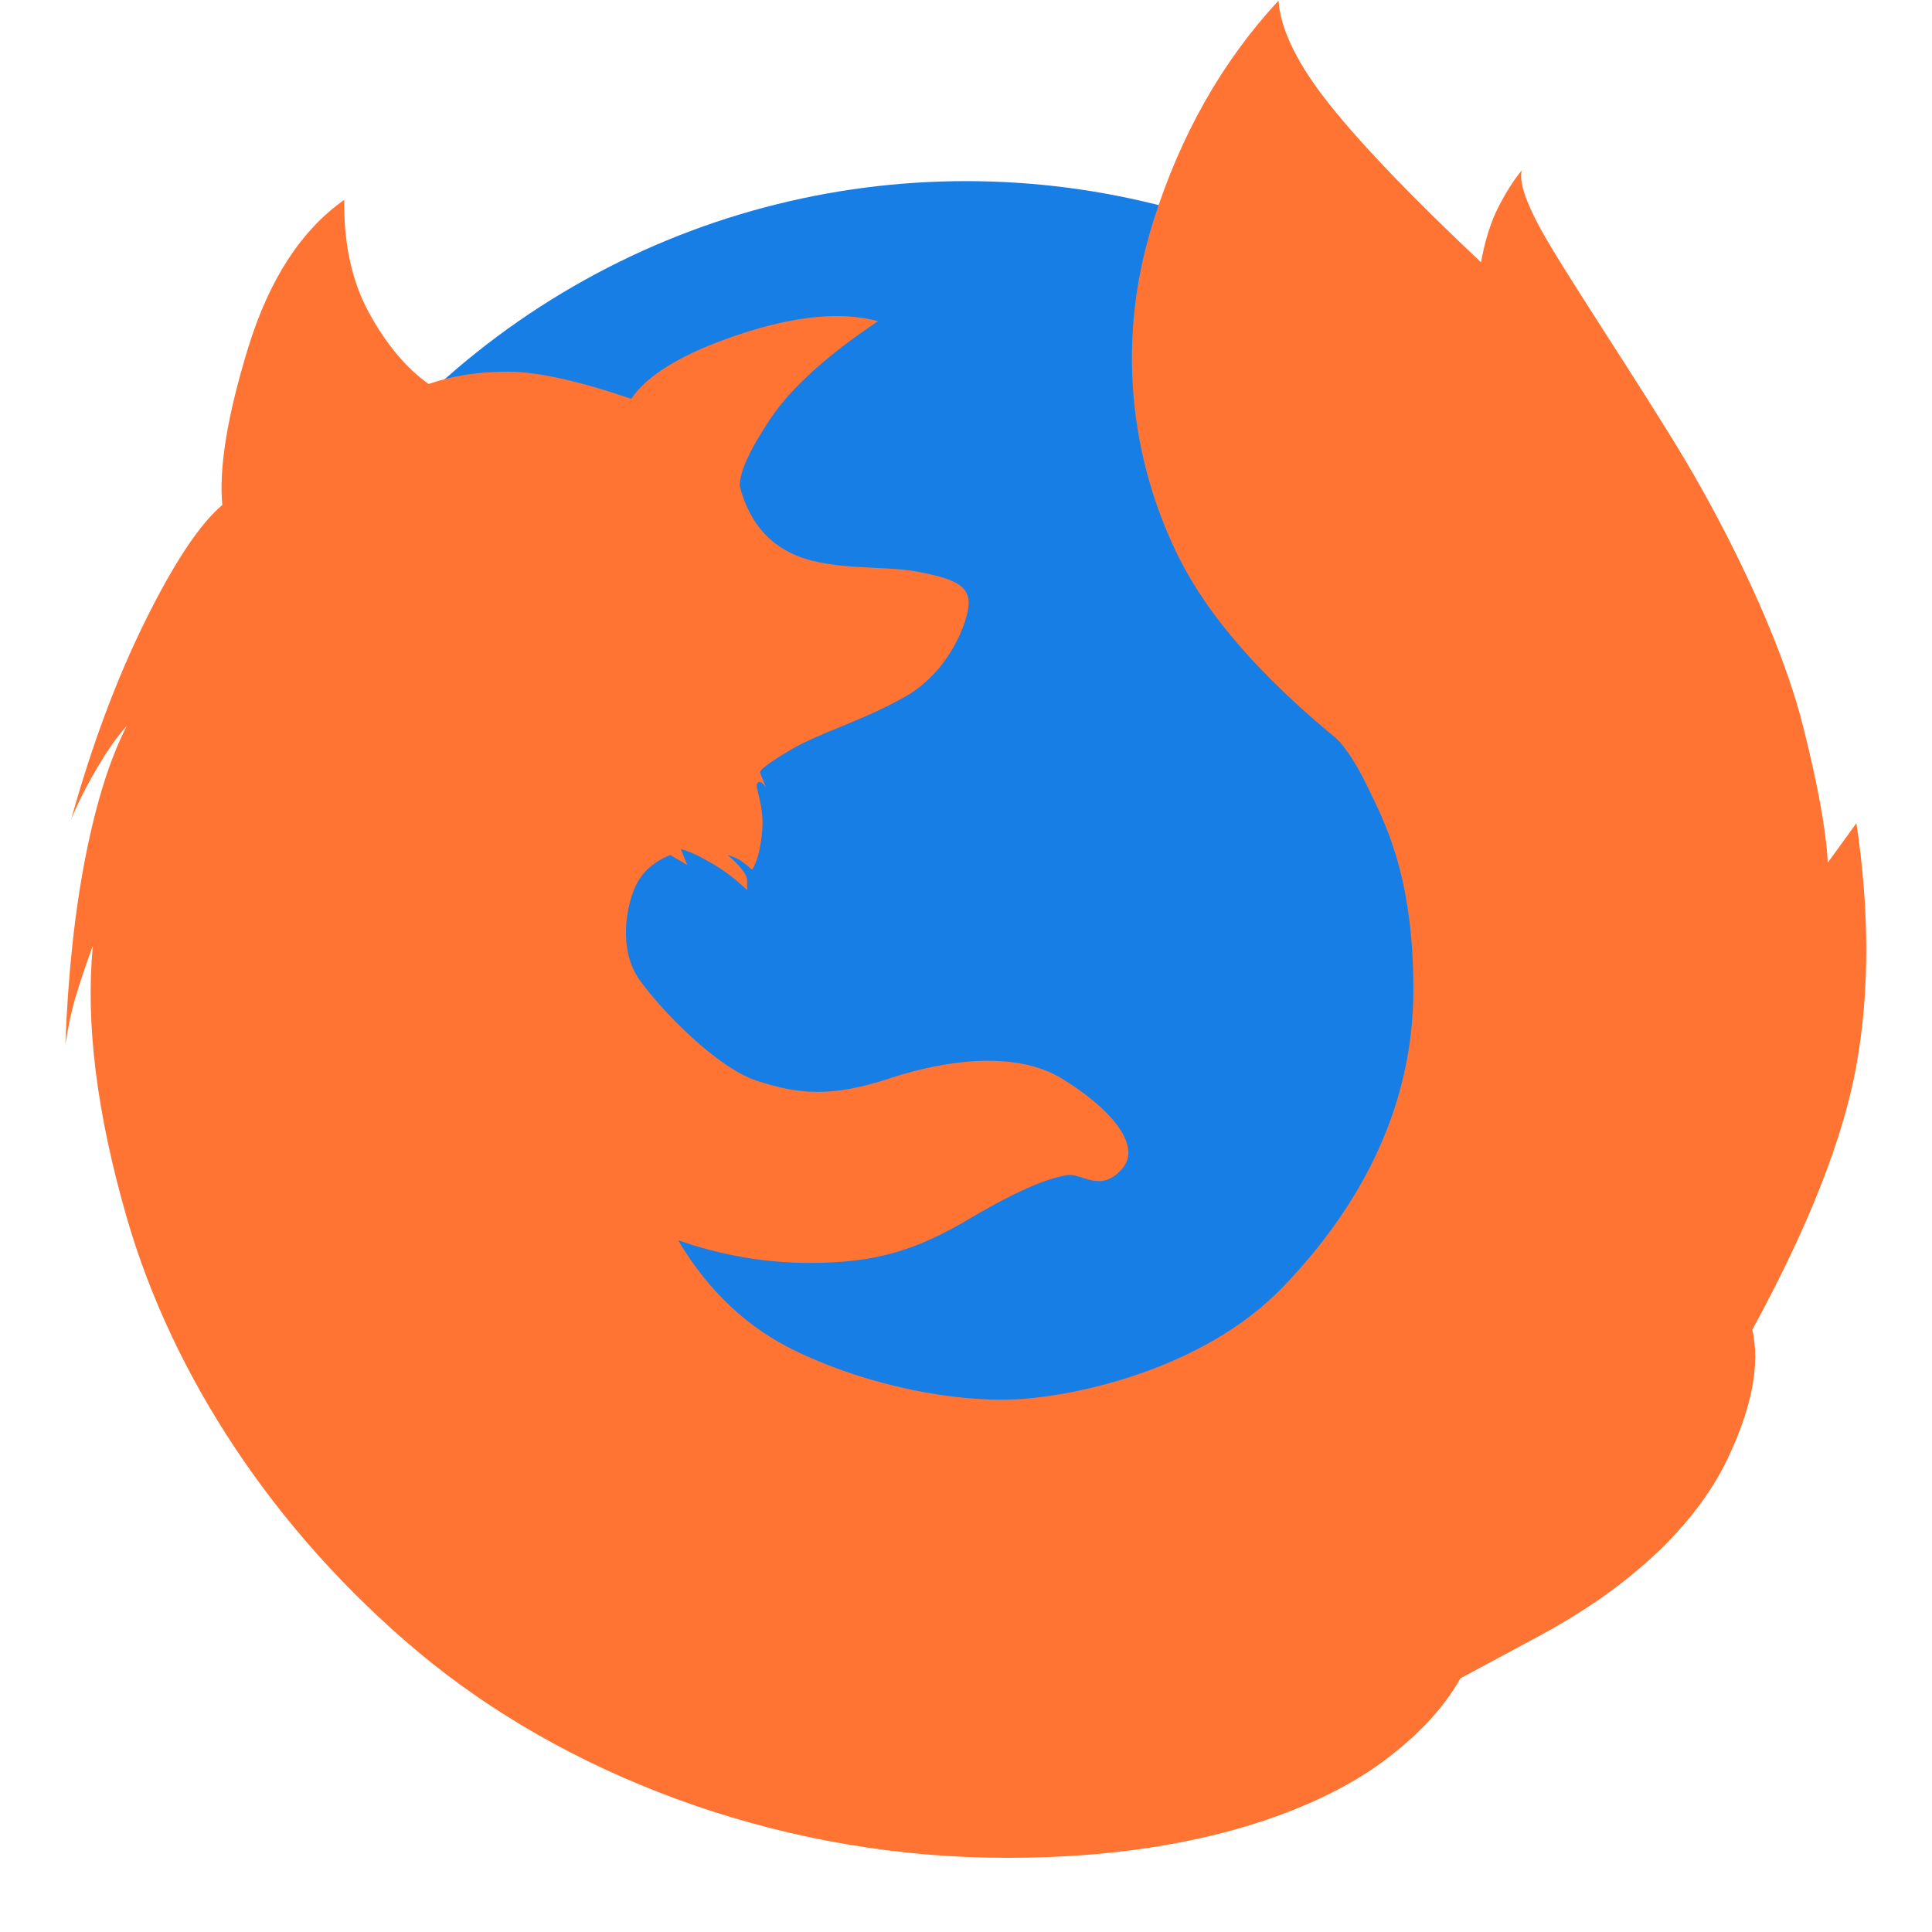 <svg xmlns="http://www.w3.org/2000/svg" width="16" height="16" viewBox="0 0 16 16">
  <g fill="none" fill-rule="evenodd">
    <circle cx="8" cy="8" r="6.5" fill="#177EE6"/>
    <path fill="#FF7433" d="M2.851,1.655 C2.846,2.021 2.915,2.335 3.059,2.596 C3.203,2.857 3.367,3.051 3.55,3.18 C3.743,3.112 3.961,3.078 4.205,3.078 C4.449,3.078 4.79,3.153 5.228,3.303 C5.364,3.1 5.663,2.922 6.126,2.768 C6.589,2.615 6.971,2.578 7.271,2.66 C6.849,2.943 6.553,3.211 6.382,3.465 C6.212,3.719 6.126,3.905 6.126,4.024 C6.193,4.285 6.33,4.468 6.537,4.574 C6.849,4.734 7.299,4.678 7.595,4.734 C7.891,4.789 8.022,4.846 8.022,4.992 C8.022,5.137 7.867,5.565 7.485,5.776 C7.103,5.988 6.802,6.059 6.537,6.216 C6.361,6.321 6.28,6.383 6.296,6.403 L6.344,6.523 C6.313,6.475 6.289,6.464 6.272,6.487 C6.247,6.523 6.332,6.663 6.312,6.883 C6.299,7.029 6.271,7.136 6.229,7.203 C6.168,7.148 6.119,7.114 6.082,7.1 C6.045,7.087 6.026,7.08 6.027,7.081 C6.133,7.175 6.187,7.244 6.187,7.289 C6.187,7.334 6.187,7.361 6.187,7.371 C6.092,7.28 5.991,7.204 5.886,7.144 C5.781,7.083 5.698,7.046 5.638,7.032 L5.692,7.164 L5.551,7.081 C5.418,7.134 5.325,7.216 5.27,7.325 C5.188,7.489 5.115,7.86 5.297,8.116 C5.479,8.371 5.939,8.845 6.272,8.952 C6.606,9.06 6.88,9.092 7.366,8.931 C7.851,8.771 8.418,8.704 8.792,8.931 C9.167,9.159 9.472,9.479 9.291,9.682 C9.11,9.884 8.964,9.713 8.837,9.732 C8.711,9.752 8.481,9.825 8.038,10.088 C7.595,10.351 7.26,10.459 6.706,10.459 C6.337,10.459 5.973,10.396 5.616,10.271 C5.865,10.693 6.195,11.002 6.605,11.196 C7.221,11.488 7.917,11.611 8.405,11.589 C8.894,11.567 9.964,11.344 10.624,10.659 C11.283,9.975 11.705,9.151 11.705,8.195 C11.705,7.239 11.46,6.797 11.329,6.523 C11.241,6.34 11.155,6.205 11.071,6.119 C10.444,5.604 10.009,5.106 9.767,4.625 C9.405,3.903 9.211,2.913 9.55,1.836 C9.776,1.118 10.122,0.508 10.588,0.005 C10.605,0.25 10.75,0.541 11.021,0.878 C11.292,1.216 11.707,1.647 12.265,2.172 C12.299,1.985 12.349,1.829 12.414,1.705 C12.479,1.58 12.542,1.483 12.602,1.412 C12.58,1.503 12.632,1.663 12.757,1.893 C12.944,2.238 13.608,3.225 13.958,3.814 C14.308,4.404 14.746,5.28 14.931,6.01 C15.054,6.497 15.123,6.875 15.137,7.144 L15.374,6.817 C15.483,7.547 15.483,8.215 15.374,8.822 C15.265,9.429 14.977,10.159 14.512,11.012 C14.577,11.298 14.51,11.652 14.31,12.075 C14.009,12.708 13.388,13.203 12.757,13.543 C12.336,13.77 12.115,13.888 12.095,13.899 C11.955,14.147 11.738,14.379 11.444,14.595 C11.004,14.92 9.978,15.418 8.18,15.384 C6.382,15.35 4.667,14.687 3.466,13.683 C2.266,12.679 1.427,11.387 1.051,10.088 C0.801,9.223 0.707,8.47 0.769,7.831 C0.71,7.994 0.663,8.133 0.628,8.25 C0.593,8.366 0.564,8.499 0.541,8.651 C0.564,8.056 0.621,7.533 0.711,7.081 C0.801,6.629 0.915,6.272 1.051,6.01 C0.977,6.091 0.895,6.206 0.807,6.355 C0.719,6.503 0.647,6.646 0.59,6.783 C0.761,6.17 0.965,5.623 1.203,5.142 C1.441,4.661 1.653,4.341 1.841,4.182 C1.812,3.872 1.884,3.436 2.057,2.874 C2.231,2.312 2.495,1.906 2.851,1.655 Z"/>
  </g>
</svg>
